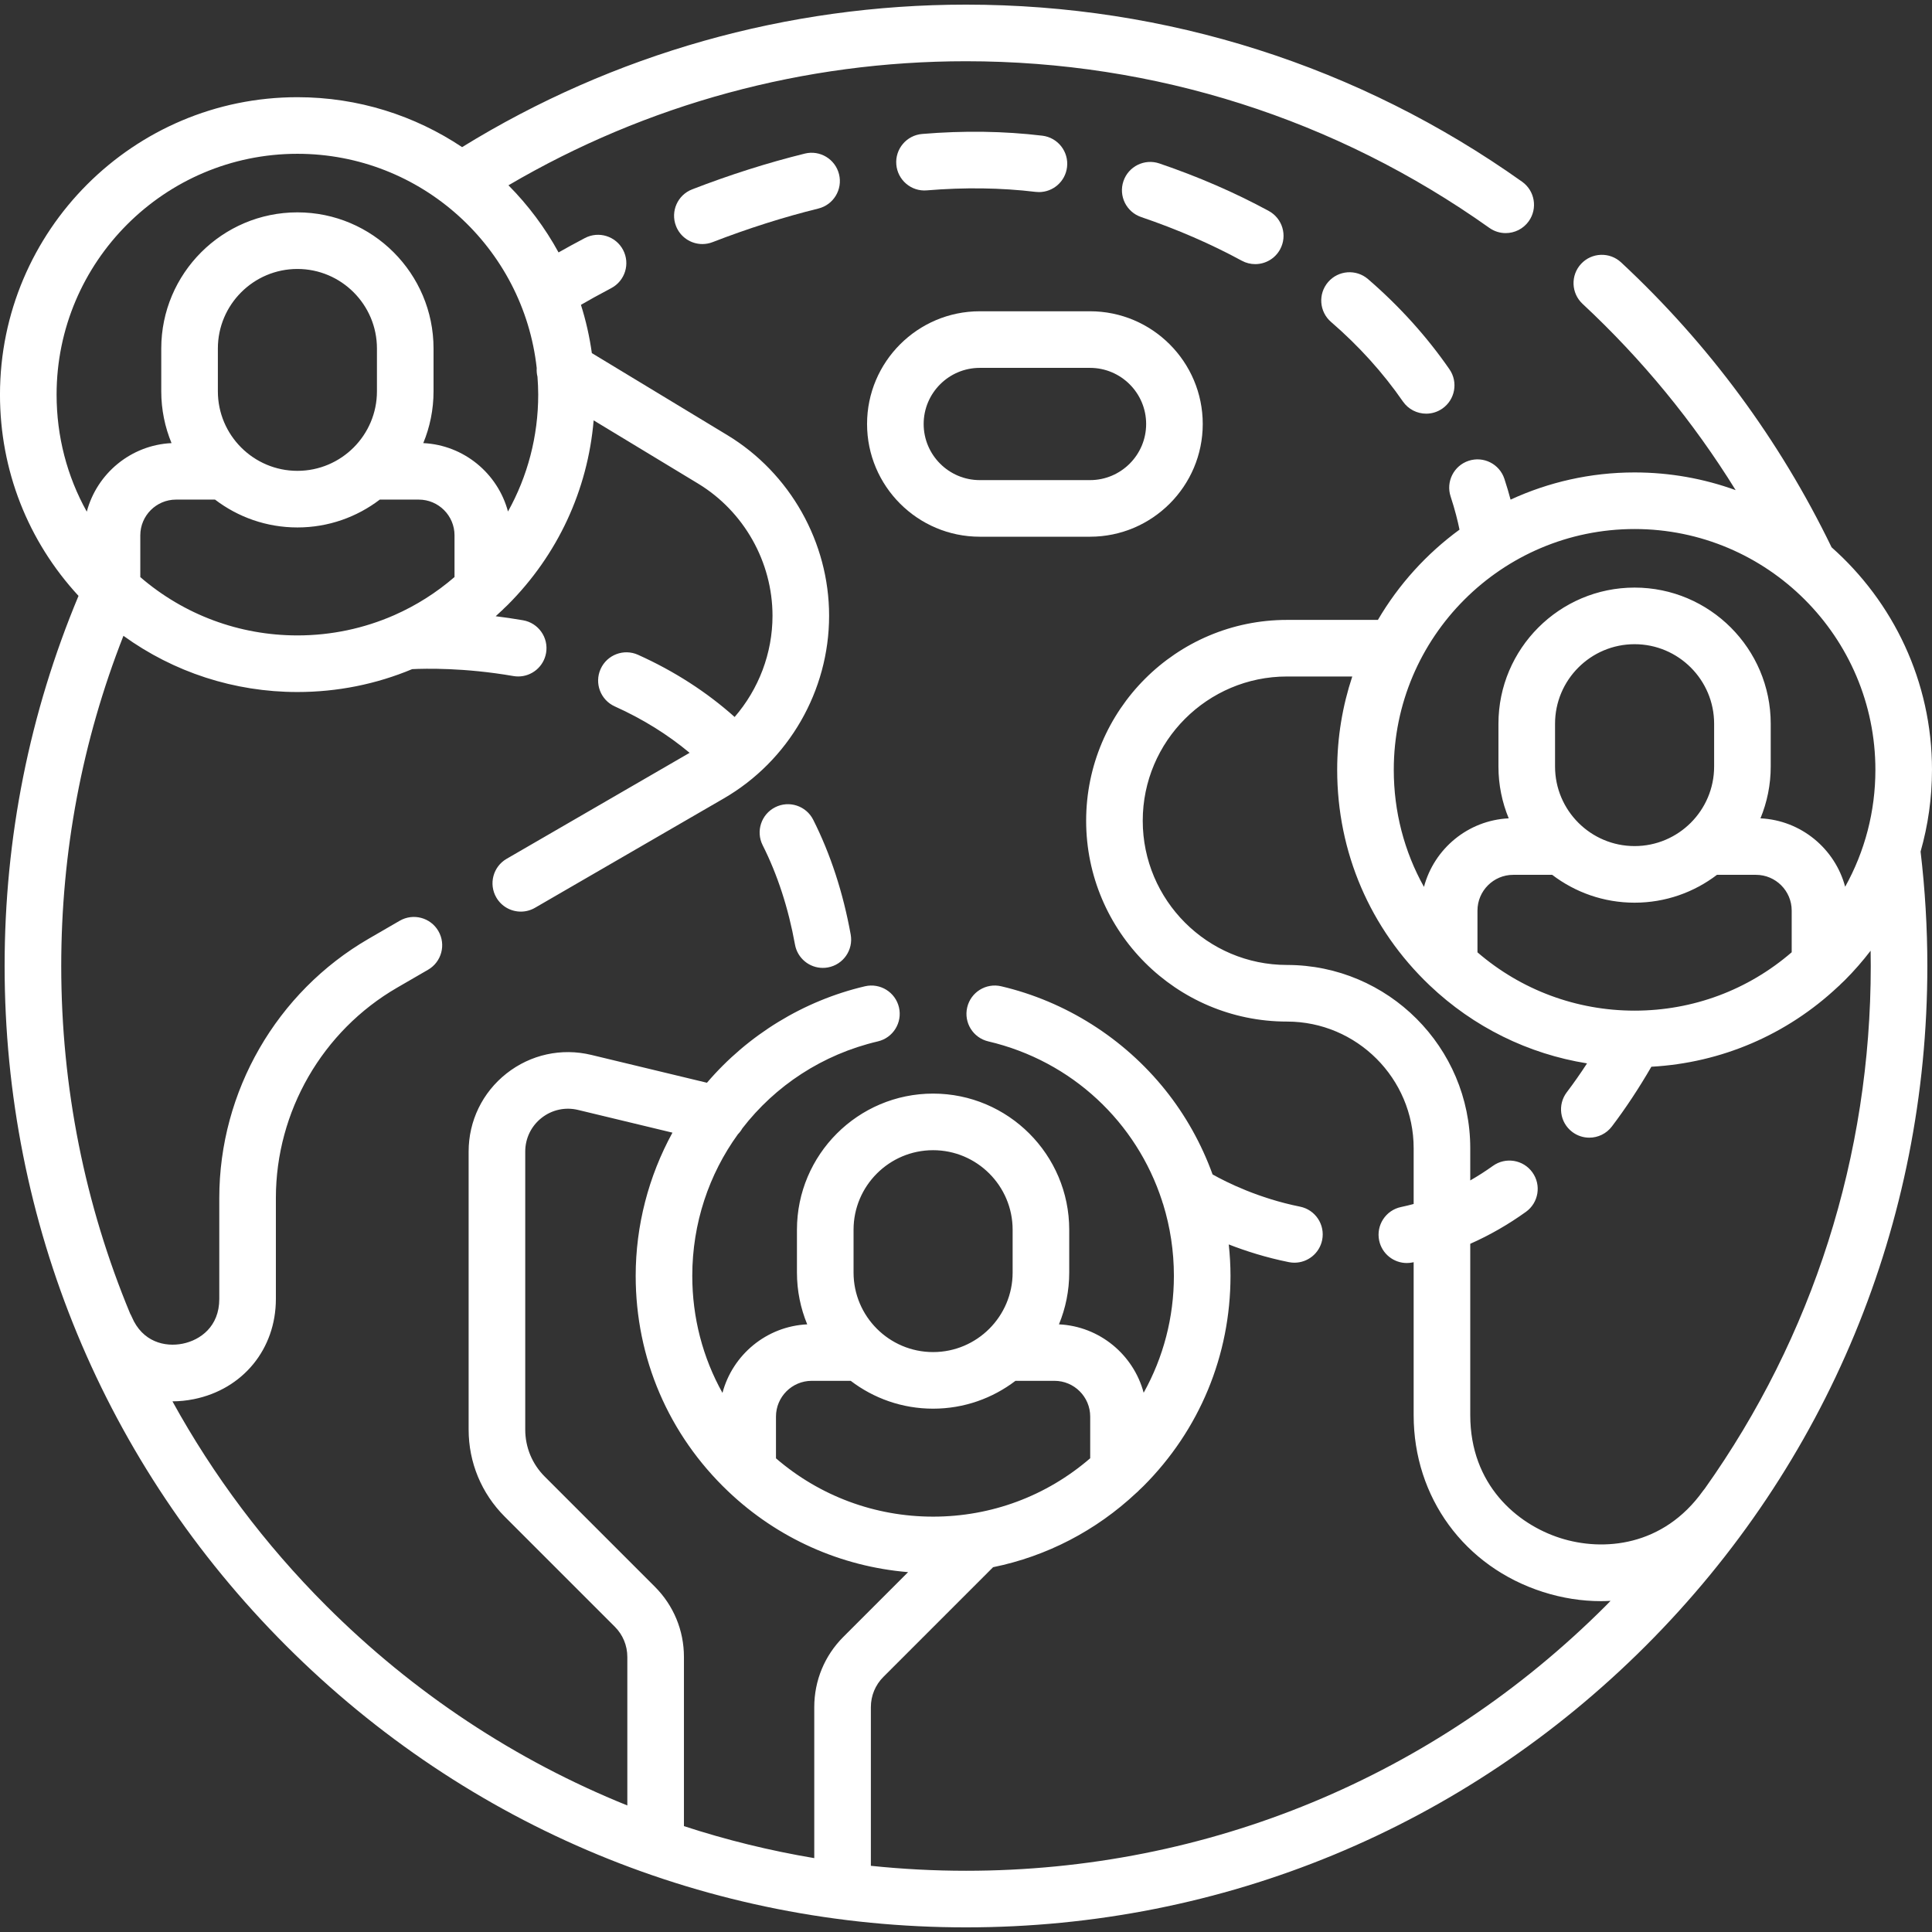 <svg id="Capa_1" enable-background="new 0 0 512 512" height="512" viewBox="0 0 512 512" width="512" xmlns="http://www.w3.org/2000/svg" fill="#fff"><rect x="0" y="0" width="512" height="512" fill="#333333" stroke="none"/><g><path d="m259.653 142.235h29.214c16.472 0 29.873-13.401 29.873-29.873s-13.401-29.873-29.873-29.873h-29.214c-16.472 0-29.873 13.401-29.873 29.873s13.402 29.873 29.873 29.873zm0-44.746h29.214c8.201 0 14.873 6.672 14.873 14.873s-6.672 14.873-14.873 14.873h-29.214c-8.201 0-14.873-6.672-14.873-14.873s6.672-14.873 14.873-14.873z"/><path d="m512 204.017c0-23.45-10.306-44.528-26.612-58.978-13.787-28.456-32.538-53.855-55.773-75.499-3.031-2.822-7.776-2.653-10.601.376-2.823 3.031-2.654 7.777.376 10.601 15.783 14.701 29.359 31.246 40.578 49.376-8.366-3.032-17.384-4.693-26.785-4.693-11.728 0-22.854 2.593-32.866 7.207-.448-1.684-.984-3.523-1.64-5.515-1.294-3.934-5.531-6.073-9.468-4.78-3.935 1.294-6.075 5.533-4.78 9.468 1.176 3.575 1.905 6.575 2.354 8.781-8.746 6.392-16.124 14.539-21.625 23.92h-24.098c-29.347 0-53.222 23.876-53.222 53.223s23.875 53.222 53.222 53.222c18.513 0 33.573 15.061 33.573 33.573v14.769c-1.107.298-2.22.569-3.34.803-4.054.85-6.651 4.824-5.803 8.879.741 3.535 3.858 5.964 7.333 5.964.51 0 1.027-.053 1.546-.161.088-.018.175-.044.264-.063v40.552c0 21.789 13.444 40.174 34.25 46.836 5.13 1.643 10.306 2.44 15.385 2.44.853 0 1.702-.031 2.549-.076-.426.433-.842.873-1.272 1.303-45.287 45.287-105.5 70.228-169.545 70.228-8.48 0-16.891-.45-25.211-1.314v-42.049c0-3.029 1.18-5.878 3.323-8.02l29.068-29.068c14.17-2.888 27.247-9.642 37.984-19.721.265-.217.51-.457.743-.708.367-.353.744-.691 1.105-1.052 14.886-14.887 23.084-34.68 23.084-55.731 0-2.789-.167-5.566-.462-8.324 4.507 1.759 9.891 3.48 15.924 4.692.499.1.996.148 1.485.148 3.499 0 6.63-2.461 7.346-6.023.816-4.062-1.815-8.015-5.876-8.831-10.98-2.206-19.472-6.459-23.165-8.534-2.927-8.076-7.154-15.678-12.574-22.43-10.997-13.701-26.425-23.444-43.439-27.434-4.03-.947-8.068 1.558-9.014 5.59s1.557 8.068 5.59 9.014c22.227 5.212 39.297 21.482 46.038 42.233.084.32.183.636.309.943 1.849 6.009 2.838 12.379 2.838 18.957 0 11.022-2.791 21.61-8.011 30.981-2.693-10.073-11.664-17.606-22.448-18.127 1.749-4.235 2.721-8.87 2.721-13.729v-11.344c0-19.894-16.185-36.078-36.078-36.078-19.894 0-36.078 16.184-36.078 36.078v11.344c0 4.859.971 9.494 2.721 13.729-10.798.521-19.779 8.073-22.459 18.166-5.225-9.36-8-19.948-8-31.02 0-13.93 4.423-26.932 12.092-37.523.454-.462.852-.983 1.178-1.56 8.7-11.266 21.171-19.593 35.915-23.05 4.033-.945 6.535-4.98 5.59-9.014-.945-4.032-4.98-6.528-9.014-5.59-16.227 3.805-31 12.85-41.874 25.565l-30.647-7.378c-7.899-1.902-16.086-.108-22.468 4.919-6.381 5.026-10.041 12.569-10.041 20.692v73.675c0 8.714 3.394 16.906 9.555 23.068l29.18 29.179c2.143 2.142 3.322 4.992 3.322 8.021v39.349c-29.516-11.903-56.615-29.738-79.797-52.919-16.296-16.296-29.941-34.532-40.754-54.176 1.861-.003 3.761-.191 5.677-.579 13-2.626 21.735-13.294 21.735-26.546v-26.768c0-22.9 12.309-44.254 32.124-55.732l8.21-4.756c3.584-2.077 4.807-6.665 2.731-10.25-2.077-3.583-6.665-4.804-10.25-2.73l-8.209 4.756c-24.43 14.151-39.605 40.48-39.605 68.712v26.768c0 7.286-5.014 10.895-9.706 11.843-4.675.942-10.672-.431-13.489-7.12-.123-.291-.266-.566-.42-.833-11.985-28.812-18.271-59.989-18.271-92.134 0-30.288 5.553-59.672 16.484-87.504 13.355 9.658 29.379 14.895 46.105 14.895 10.614 0 20.906-2.089 30.412-6.064 3.415-.17 13.829-.42 26.818 1.829.434.075.864.111 1.289.111 3.58 0 6.749-2.572 7.381-6.221.707-4.081-2.028-7.963-6.109-8.67-2.509-.435-4.931-.785-7.244-1.067.452-.406.893-.827 1.338-1.244.265-.217.51-.457.743-.708.367-.353.743-.691 1.104-1.052 13.265-13.266 21.201-30.429 22.777-48.905l27.653 16.74c12.18 7.373 19.746 20.798 19.746 35.035 0 9.972-3.674 19.482-10.036 26.831-7.382-6.599-15.974-12.147-25.599-16.479-3.778-1.697-8.217-.015-9.918 3.762-1.699 3.777-.016 8.218 3.762 9.918 7.382 3.322 14.026 7.455 19.823 12.298l-48.495 28.09c-3.585 2.076-4.808 6.665-2.731 10.249 1.392 2.401 3.909 3.742 6.497 3.742 1.275 0 2.569-.326 3.752-1.011l50.037-28.984c17.214-9.972 27.908-28.524 27.908-48.418 0-19.451-10.338-37.793-26.979-47.866l-35.896-21.73c-.615-4.388-1.583-8.664-2.893-12.791 2.036-1.182 4.731-2.693 8.02-4.421 3.667-1.927 5.078-6.461 3.151-10.128-1.926-3.666-6.459-5.078-10.128-3.151-2.696 1.417-5.031 2.705-6.974 3.809-3.579-6.547-8.061-12.531-13.276-17.789 36.673-21.534 78.379-32.878 121.25-32.878 50.064 0 98.022 15.27 138.691 44.157 1.317.937 2.834 1.387 4.336 1.387 2.347-.001 4.659-1.099 6.121-3.158 2.398-3.377 1.605-8.059-1.771-10.457-43.221-30.702-94.183-46.93-147.377-46.93-47.386 0-93.443 13.043-133.534 37.762-12.506-8.35-27.517-13.231-43.65-13.231-43.46.001-78.816 35.357-78.816 78.817 0 20.03 7.364 38.768 20.812 53.339-12.988 31.084-19.585 64.053-19.585 98.086 0 68.052 26.501 132.031 74.621 180.151s112.1 74.621 180.151 74.621 132.031-26.501 180.151-74.621 74.621-112.1 74.621-180.151c0-10.122-.608-20.314-1.793-30.321 1.979-6.959 3.022-14.229 3.022-21.662zm-474.819-51.078v-11.066c0-5.224 4.249-9.473 9.472-9.473h10.333c6.066 4.626 13.631 7.38 21.831 7.38s15.765-2.754 21.831-7.38h10.333c5.223 0 9.472 4.249 9.472 9.473v11.045c-4.817 4.162-10.156 7.535-15.867 10.057-.049.02-.095.043-.143.064-7.975 3.498-16.655 5.354-25.626 5.354-15.392-.001-30.055-5.467-41.636-15.454zm62.714-49.238c0 11.622-9.456 21.078-21.078 21.078s-21.078-9.456-21.078-21.078v-11.344c0-11.622 9.456-21.078 21.078-21.078s21.078 9.456 21.078 21.078zm-21.079-62.942c32.808 0 59.903 24.889 63.419 56.776-.051.778.016 1.556.203 2.306.115 1.565.194 3.141.194 4.735 0 11.022-2.791 21.609-8.011 30.98-2.694-10.072-11.664-17.605-22.448-18.126 1.749-4.235 2.721-8.87 2.721-13.729v-11.344c0-19.894-16.185-36.078-36.078-36.078s-36.078 16.185-36.078 36.078v11.344c0 4.859.971 9.494 2.721 13.729-10.798.521-19.779 8.073-22.459 18.166-5.225-9.36-8-19.948-8-31.021 0-35.188 28.628-63.816 63.816-63.816zm147.386 285.134c0-11.622 9.456-21.078 21.078-21.078s21.078 9.456 21.078 21.078v11.344c0 11.622-9.456 21.078-21.078 21.078s-21.078-9.456-21.078-21.078zm-11.086 40.042h10.333c6.066 4.625 13.631 7.38 21.831 7.38 8.199 0 15.765-2.754 21.831-7.38h10.333c5.223 0 9.472 4.249 9.472 9.473v11.047c-11.578 10.001-26.182 15.473-41.636 15.473-15.391 0-30.055-5.466-41.636-15.454v-11.066c.001-5.224 4.25-9.473 9.472-9.473zm-41.579 54.552-29.18-29.18c-3.329-3.328-5.162-7.754-5.162-12.461v-73.675c0-3.498 1.576-6.745 4.323-8.91 2.748-2.164 6.273-2.939 9.675-2.117l25.016 6.022c-6.338 11.561-9.745 24.649-9.745 37.944 0 21.804 8.704 42.089 24.509 57.12 13.1 12.459 29.833 19.917 47.681 21.405l-17.148 17.148c-4.977 4.975-7.717 11.59-7.717 18.627v40.015c-11.761-1.975-23.299-4.81-34.537-8.482v-44.827c0-7.036-2.739-13.651-7.715-18.629zm259.647-280.287c35.189 0 63.816 28.628 63.816 63.816 0 11.022-2.791 21.61-8.011 30.981-2.693-10.073-11.664-17.606-22.448-18.127 1.749-4.235 2.721-8.87 2.721-13.729v-11.344c0-19.893-16.185-36.078-36.078-36.078-19.894 0-36.078 16.185-36.078 36.078v11.344c0 4.859.971 9.494 2.721 13.729-10.798.521-19.779 8.073-22.459 18.166-5.225-9.36-8-19.948-8-31.02-.001-35.188 28.627-63.816 63.816-63.816zm.051 127.632c-.02 0-.039.001-.059.001-15.389-.001-30.05-5.468-41.629-15.453v-11.066c0-5.224 4.249-9.473 9.472-9.473h10.333c6.066 4.625 13.631 7.38 21.831 7.38s15.765-2.754 21.831-7.38h10.333c5.223 0 9.472 4.249 9.472 9.473v11.047c-11.565 9.989-26.149 15.459-41.584 15.471zm21.027-64.689c0 11.622-9.456 21.078-21.078 21.078s-21.078-9.456-21.078-21.078v-11.344c0-11.622 9.456-21.078 21.078-21.078s21.078 9.456 21.078 21.078zm41.51 52.857c0 50.325-15.407 98.279-43.977 138.49-.169.192-.33.394-.482.607-10.543 14.773-26.467 16.143-37.855 12.496-11.518-3.689-23.825-14.176-23.825-32.551v-45.422c5.097-2.255 10.026-5.076 14.746-8.459 3.366-2.413 4.14-7.098 1.727-10.465-2.414-3.368-7.098-4.139-10.465-1.727-1.963 1.407-3.968 2.69-6.008 3.858v-8.528c0-26.783-21.79-48.573-48.573-48.573-21.075 0-38.222-17.146-38.222-38.222s17.147-38.223 38.222-38.223h17.306c-2.581 7.785-3.998 16.095-3.998 24.735 0 21.804 8.704 42.089 24.509 57.12 11.626 11.058 26.116 18.169 41.705 20.673-1.75 2.688-3.541 5.249-5.366 7.652-2.505 3.3-1.86 8.005 1.439 10.509 1.356 1.029 2.949 1.526 4.529 1.526 2.266 0 4.504-1.022 5.979-2.965 3.643-4.799 7.152-10.115 10.469-15.833 18.533-1.025 35.857-8.446 49.436-21.191.265-.217.51-.457.743-.708.367-.353.744-.691 1.105-1.052 2.465-2.465 4.729-5.077 6.82-7.795.023 1.351.036 2.7.036 4.048z"/><path d="m362.544 73.969c-3.136-2.707-7.87-2.36-10.578.775-2.707 3.136-2.359 7.871.775 10.578 7.354 6.35 13.761 13.439 19.04 21.07 1.456 2.105 3.796 3.234 6.175 3.234 1.472 0 2.958-.433 4.26-1.333 3.407-2.356 4.258-7.028 1.901-10.435-6.001-8.673-13.259-16.712-21.573-23.889z"/><path d="m332.644 69.995c2.659 0 5.235-1.417 6.596-3.917 1.979-3.64.634-8.193-3.006-10.173-8.875-4.827-18.63-9.063-28.992-12.59-3.923-1.335-8.183.762-9.517 4.683-1.335 3.922.762 8.183 4.683 9.517 9.56 3.254 18.529 7.146 26.66 11.568 1.137.619 2.365.912 3.576.912z"/><path d="m213.278 40.703c-9.802 2.419-19.844 5.607-29.849 9.477-3.863 1.494-5.783 5.838-4.289 9.701 1.15 2.974 3.988 4.796 6.997 4.796.899 0 1.814-.163 2.704-.507 9.413-3.642 18.844-6.637 28.03-8.904 4.021-.992 6.477-5.057 5.484-9.078-.991-4.022-5.055-6.479-9.077-5.485z"/><path d="m245.629 50.449c9.947-.829 19.666-.695 28.807.401.304.037.605.055.903.055 3.742-.001 6.979-2.798 7.436-6.607.494-4.112-2.439-7.847-6.553-8.34-10.144-1.219-20.886-1.372-31.842-.456-4.128.344-7.194 3.97-6.85 8.098.345 4.128 3.981 7.215 8.099 6.849z"/><path d="m205.439 213.924c-3.699 1.863-5.188 6.373-3.324 10.072 3.936 7.813 6.818 16.675 8.568 26.341.656 3.624 3.813 6.165 7.371 6.165.443 0 .894-.039 1.345-.121 4.076-.737 6.782-4.64 6.044-8.716-2.006-11.084-5.348-21.317-9.932-30.417-1.865-3.7-6.376-5.188-10.072-3.324z"/></g></svg>